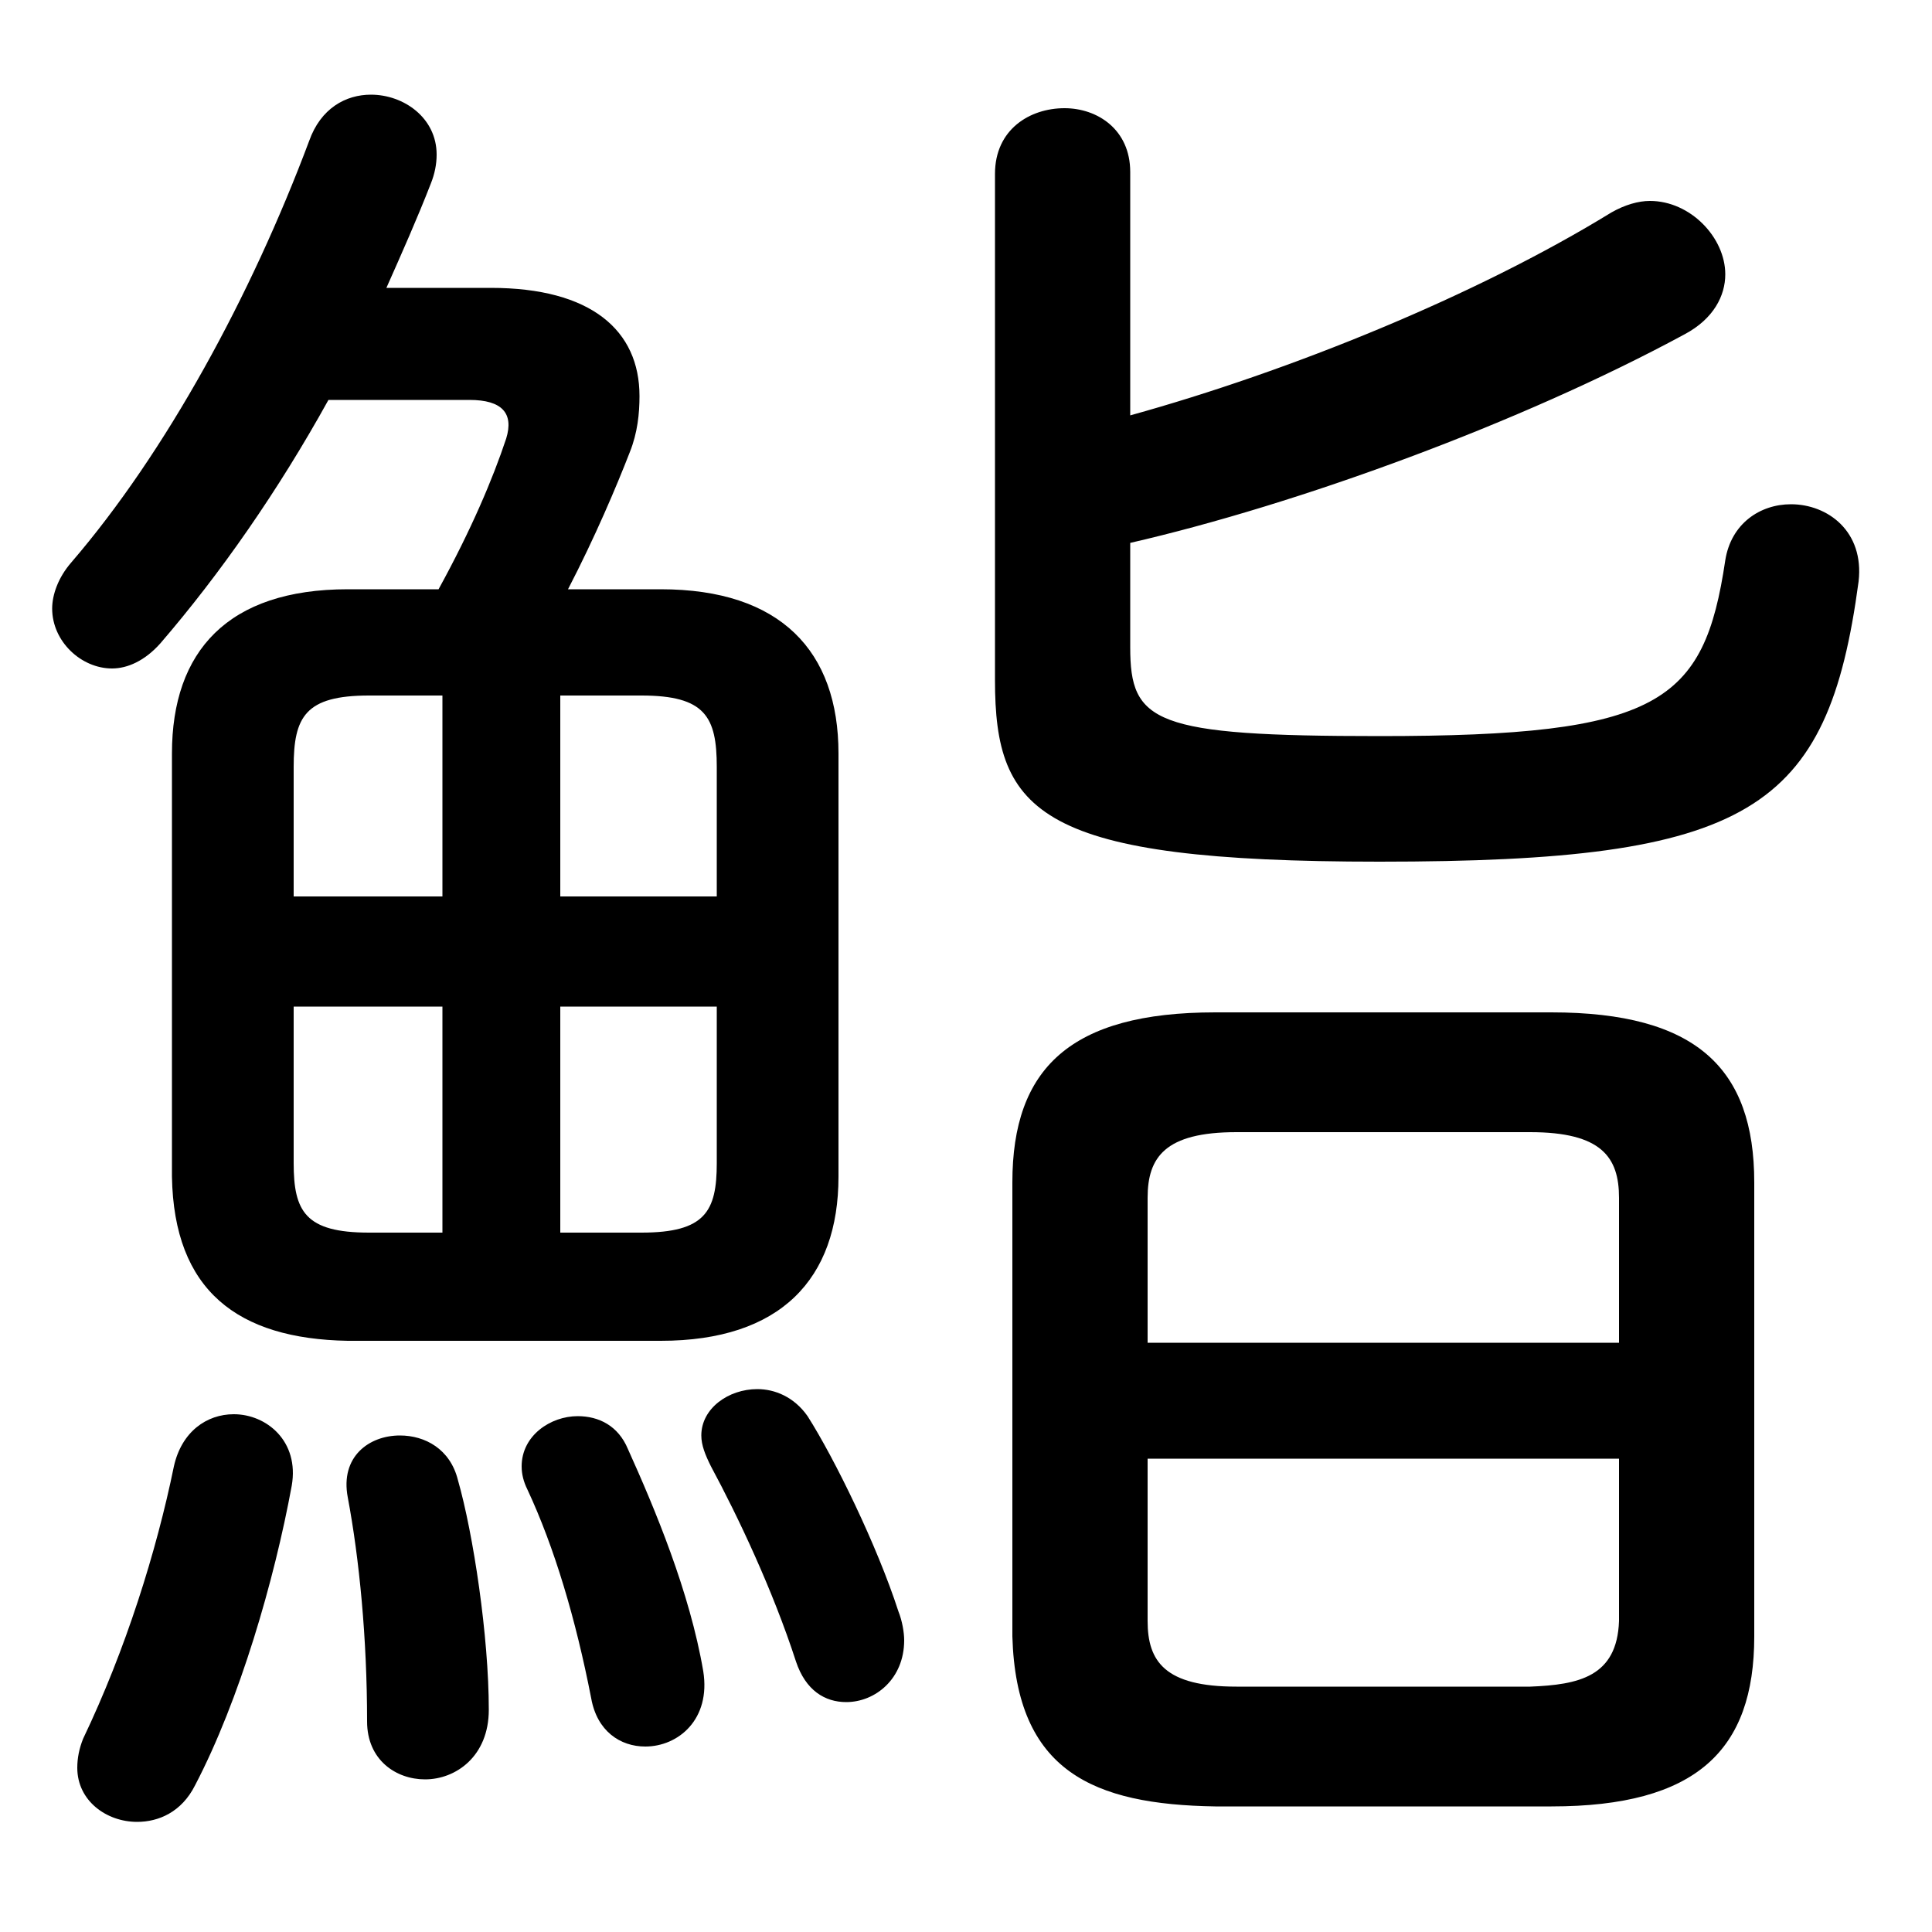 <svg xmlns="http://www.w3.org/2000/svg" viewBox="0 -44.0 50.0 50.0">
    <rect x="0" y="-44.0" width="50.0" height="50.0" fill="#808080" stroke="none"/>
    <g transform="scale(1, -1)">
        <!-- ボディの枠 -->
        <rect x="0" y="-6.0" width="50.0" height="50.0"
            stroke="white" fill="white"/>
        <!-- グリフ座標系の原点 -->
        <circle cx="0" cy="0" r="5" fill="white"/>
        <!-- グリフのアウトライン -->
        <g style="fill:black;stroke:#000000;stroke-width:0;stroke-linecap:round;stroke-linejoin:round;">
        <path d="M 40.15 -2.75 C 43.9 -2.75 45.4 -1.3 45.4 1.65 L 45.4 13.4 C 45.4 16.35 43.9 17.8 40.15 17.8 L 31.45 17.8 C 27.7 17.8 26.2 16.35 26.2 13.4 L 26.2 1.65 C 26.3 -1.85 28.3 -2.7 31.45 -2.75 Z M 32.0 0.35 C 30.15 0.35 29.7 1.0 29.7 2.05 L 29.7 6.25 L 41.9 6.25 L 41.9 2.05 C 41.85 0.6 40.85 0.4 39.6 0.35 Z M 41.9 9.25 L 29.7 9.25 L 29.7 13.0 C 29.7 14.05 30.15 14.7 32.0 14.7 L 39.6 14.7 C 41.45 14.7 41.9 14.05 41.9 13.0 Z M 17.1 9.3 C 20.2 9.3 21.7 10.9 21.7 13.55 L 21.7 24.5 C 21.7 27.15 20.2 28.75 17.1 28.75 L 14.7 28.75 C 15.4 30.1 15.95 31.4 16.3 32.3 C 16.5 32.8 16.55 33.3 16.55 33.75 C 16.55 35.45 15.3 36.55 12.7 36.55 L 10.0 36.55 C 10.4 37.45 10.8 38.35 11.15 39.25 C 11.25 39.5 11.3 39.75 11.3 40.0 C 11.3 40.95 10.45 41.55 9.6 41.55 C 8.95 41.55 8.3 41.2 8.0 40.35 C 6.5 36.35 4.3 32.3 1.85 29.45 C 1.5 29.05 1.35 28.6 1.35 28.25 C 1.35 27.4 2.1 26.7 2.9 26.7 C 3.3 26.7 3.75 26.9 4.15 27.35 C 5.7 29.15 7.2 31.3 8.5 33.65 L 12.15 33.65 C 13.0 33.65 13.3 33.3 13.1 32.65 C 12.75 31.6 12.2 30.3 11.35 28.75 L 9.0 28.75 C 5.9 28.75 4.45 27.15 4.45 24.5 L 4.45 13.55 C 4.5 10.6 6.15 9.35 9.0 9.3 Z M 18.55 17.95 L 18.55 13.9 C 18.55 12.65 18.25 12.1 16.6 12.1 L 14.5 12.1 L 14.5 17.95 Z M 18.55 20.8 L 14.5 20.8 L 14.5 26.0 L 16.6 26.0 C 18.25 26.0 18.55 25.45 18.55 24.15 Z M 11.45 26.0 L 11.45 20.8 L 7.6 20.8 L 7.6 24.15 C 7.6 25.45 7.9 26.0 9.55 26.0 Z M 7.6 17.95 L 11.45 17.95 L 11.45 12.1 L 9.55 12.1 C 7.9 12.1 7.6 12.65 7.6 13.9 Z M 29.25 29.95 C 33.6 30.95 39.35 33.05 43.6 35.35 C 44.35 35.75 44.65 36.35 44.65 36.9 C 44.65 37.85 43.75 38.8 42.7 38.8 C 42.4 38.8 42.05 38.7 41.7 38.5 C 38.2 36.35 33.4 34.4 29.25 33.25 L 29.25 39.55 C 29.25 40.65 28.4 41.2 27.55 41.2 C 26.65 41.2 25.75 40.65 25.75 39.5 L 25.75 26.4 C 25.75 22.95 26.9 21.7 35.7 21.7 C 45.3 21.7 47.3 23.0 48.1 28.95 C 48.25 30.25 47.3 30.95 46.35 30.95 C 45.55 30.95 44.8 30.45 44.65 29.5 C 44.1 25.8 42.95 24.95 35.7 24.95 C 29.85 24.95 29.25 25.3 29.25 27.25 Z M 4.5 6.05 C 4.05 3.85 3.25 1.3 2.15 -1.0 C 2.05 -1.25 2.0 -1.5 2.0 -1.75 C 2.0 -2.6 2.75 -3.15 3.55 -3.15 C 4.1 -3.15 4.7 -2.9 5.05 -2.2 C 6.2 0.0 7.1 3.1 7.55 5.55 C 7.75 6.7 6.9 7.4 6.05 7.4 C 5.35 7.4 4.7 6.95 4.5 6.05 Z M 11.85 5.7 C 11.65 6.5 11.0 6.85 10.35 6.85 C 9.55 6.85 8.8 6.3 9.0 5.25 C 9.3 3.65 9.5 1.6 9.5 -0.55 C 9.5 -1.55 10.25 -2.05 11.0 -2.05 C 11.8 -2.05 12.65 -1.45 12.65 -0.25 C 12.65 1.65 12.25 4.3 11.85 5.7 Z M 16.25 6.5 C 16.0 7.1 15.5 7.35 14.95 7.35 C 14.25 7.35 13.5 6.85 13.5 6.05 C 13.5 5.85 13.55 5.65 13.65 5.45 C 14.35 3.95 14.9 2.1 15.3 0.05 C 15.45 -0.8 16.05 -1.2 16.7 -1.2 C 17.55 -1.2 18.4 -0.5 18.2 0.75 C 17.85 2.8 16.95 4.95 16.25 6.5 Z M 20.9 7.35 C 20.55 7.85 20.05 8.05 19.6 8.05 C 18.85 8.05 18.15 7.55 18.15 6.85 C 18.15 6.6 18.25 6.35 18.4 6.05 C 19.1 4.75 20.0 2.85 20.6 1.0 C 20.85 0.25 21.35 -0.05 21.9 -0.05 C 22.65 -0.05 23.4 0.55 23.4 1.55 C 23.4 1.75 23.35 2.05 23.25 2.3 C 22.7 4.0 21.6 6.25 20.9 7.35 Z"/>
    </g>
    </g>
</svg>
